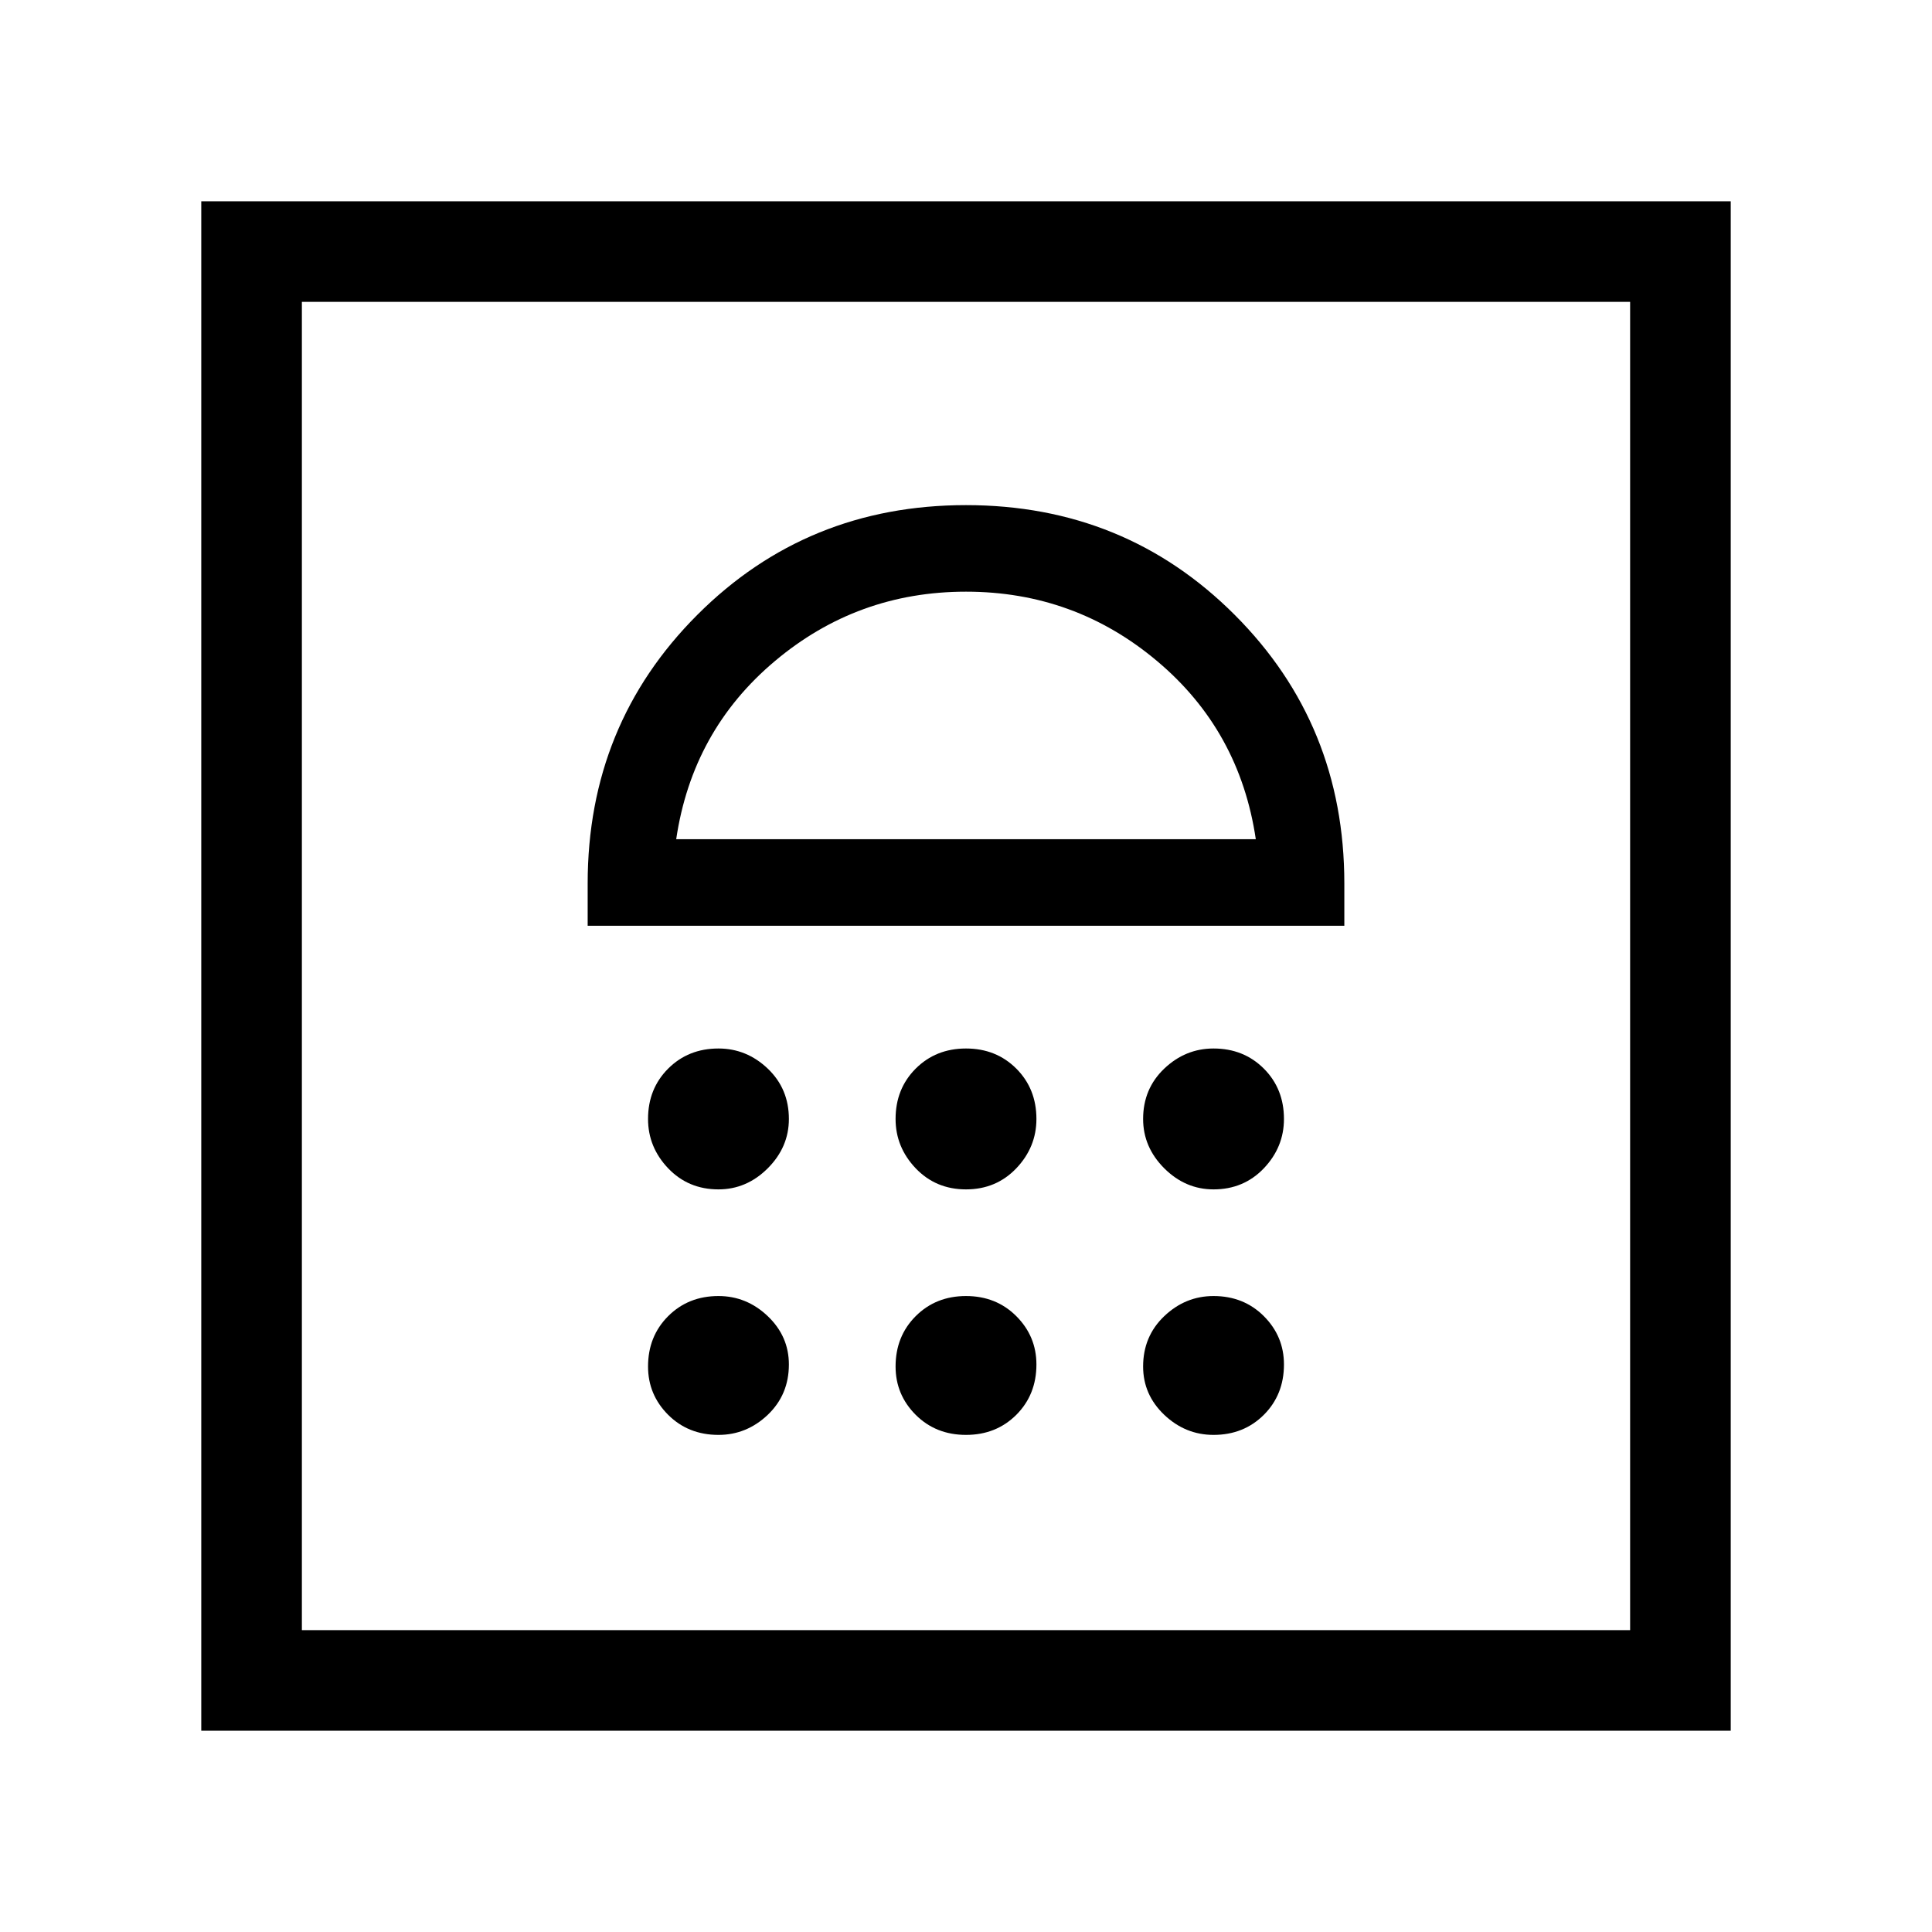 <svg xmlns="http://www.w3.org/2000/svg" viewBox="0 0 40 40"><path d="M4.167 35.833V4.167h31.666v31.666ZM6.25 33.75h27.5V6.25H6.25Zm8.625-4.042q.583 0 1.021-.416.437-.417.437-1.042 0-.583-.437-1-.438-.417-1.021-.417-.625 0-1.042.417-.416.417-.416 1.042 0 .583.416 1 .417.416 1.042.416Zm5.125 0q.625 0 1.042-.416.416-.417.416-1.042 0-.583-.416-1-.417-.417-1.042-.417t-1.042.417q-.416.417-.416 1.042 0 .583.416 1 .417.416 1.042.416Zm5.125 0q.625 0 1.042-.416.416-.417.416-1.042 0-.583-.416-1-.417-.417-1.042-.417-.583 0-1.021.417-.437.417-.437 1.042 0 .583.437 1 .438.416 1.021.416Zm-10.25-5.083q.583 0 1.021-.437.437-.438.437-1.021 0-.625-.437-1.042-.438-.417-1.021-.417-.625 0-1.042.417-.416.417-.416 1.042 0 .583.416 1.021.417.437 1.042.437Zm5.125 0q.625 0 1.042-.437.416-.438.416-1.021 0-.625-.416-1.042-.417-.417-1.042-.417t-1.042.417q-.416.417-.416 1.042 0 .583.416 1.021.417.437 1.042.437Zm5.125 0q.625 0 1.042-.437.416-.438.416-1.021 0-.625-.416-1.042-.417-.417-1.042-.417-.583 0-1.021.417-.437.417-.437 1.042 0 .583.437 1.021.438.437 1.021.437Zm-12.958-5.458h15.666v-.875q0-3.292-2.271-5.563-2.27-2.271-5.562-2.271-3.292 0-5.562 2.271-2.271 2.271-2.271 5.563ZM14 17.375q.333-2.25 2.042-3.687Q17.75 12.25 20 12.25t3.958 1.438q1.709 1.437 2.042 3.687Zm6-5.125Zm-13.75-6h27.5Z"/></svg>